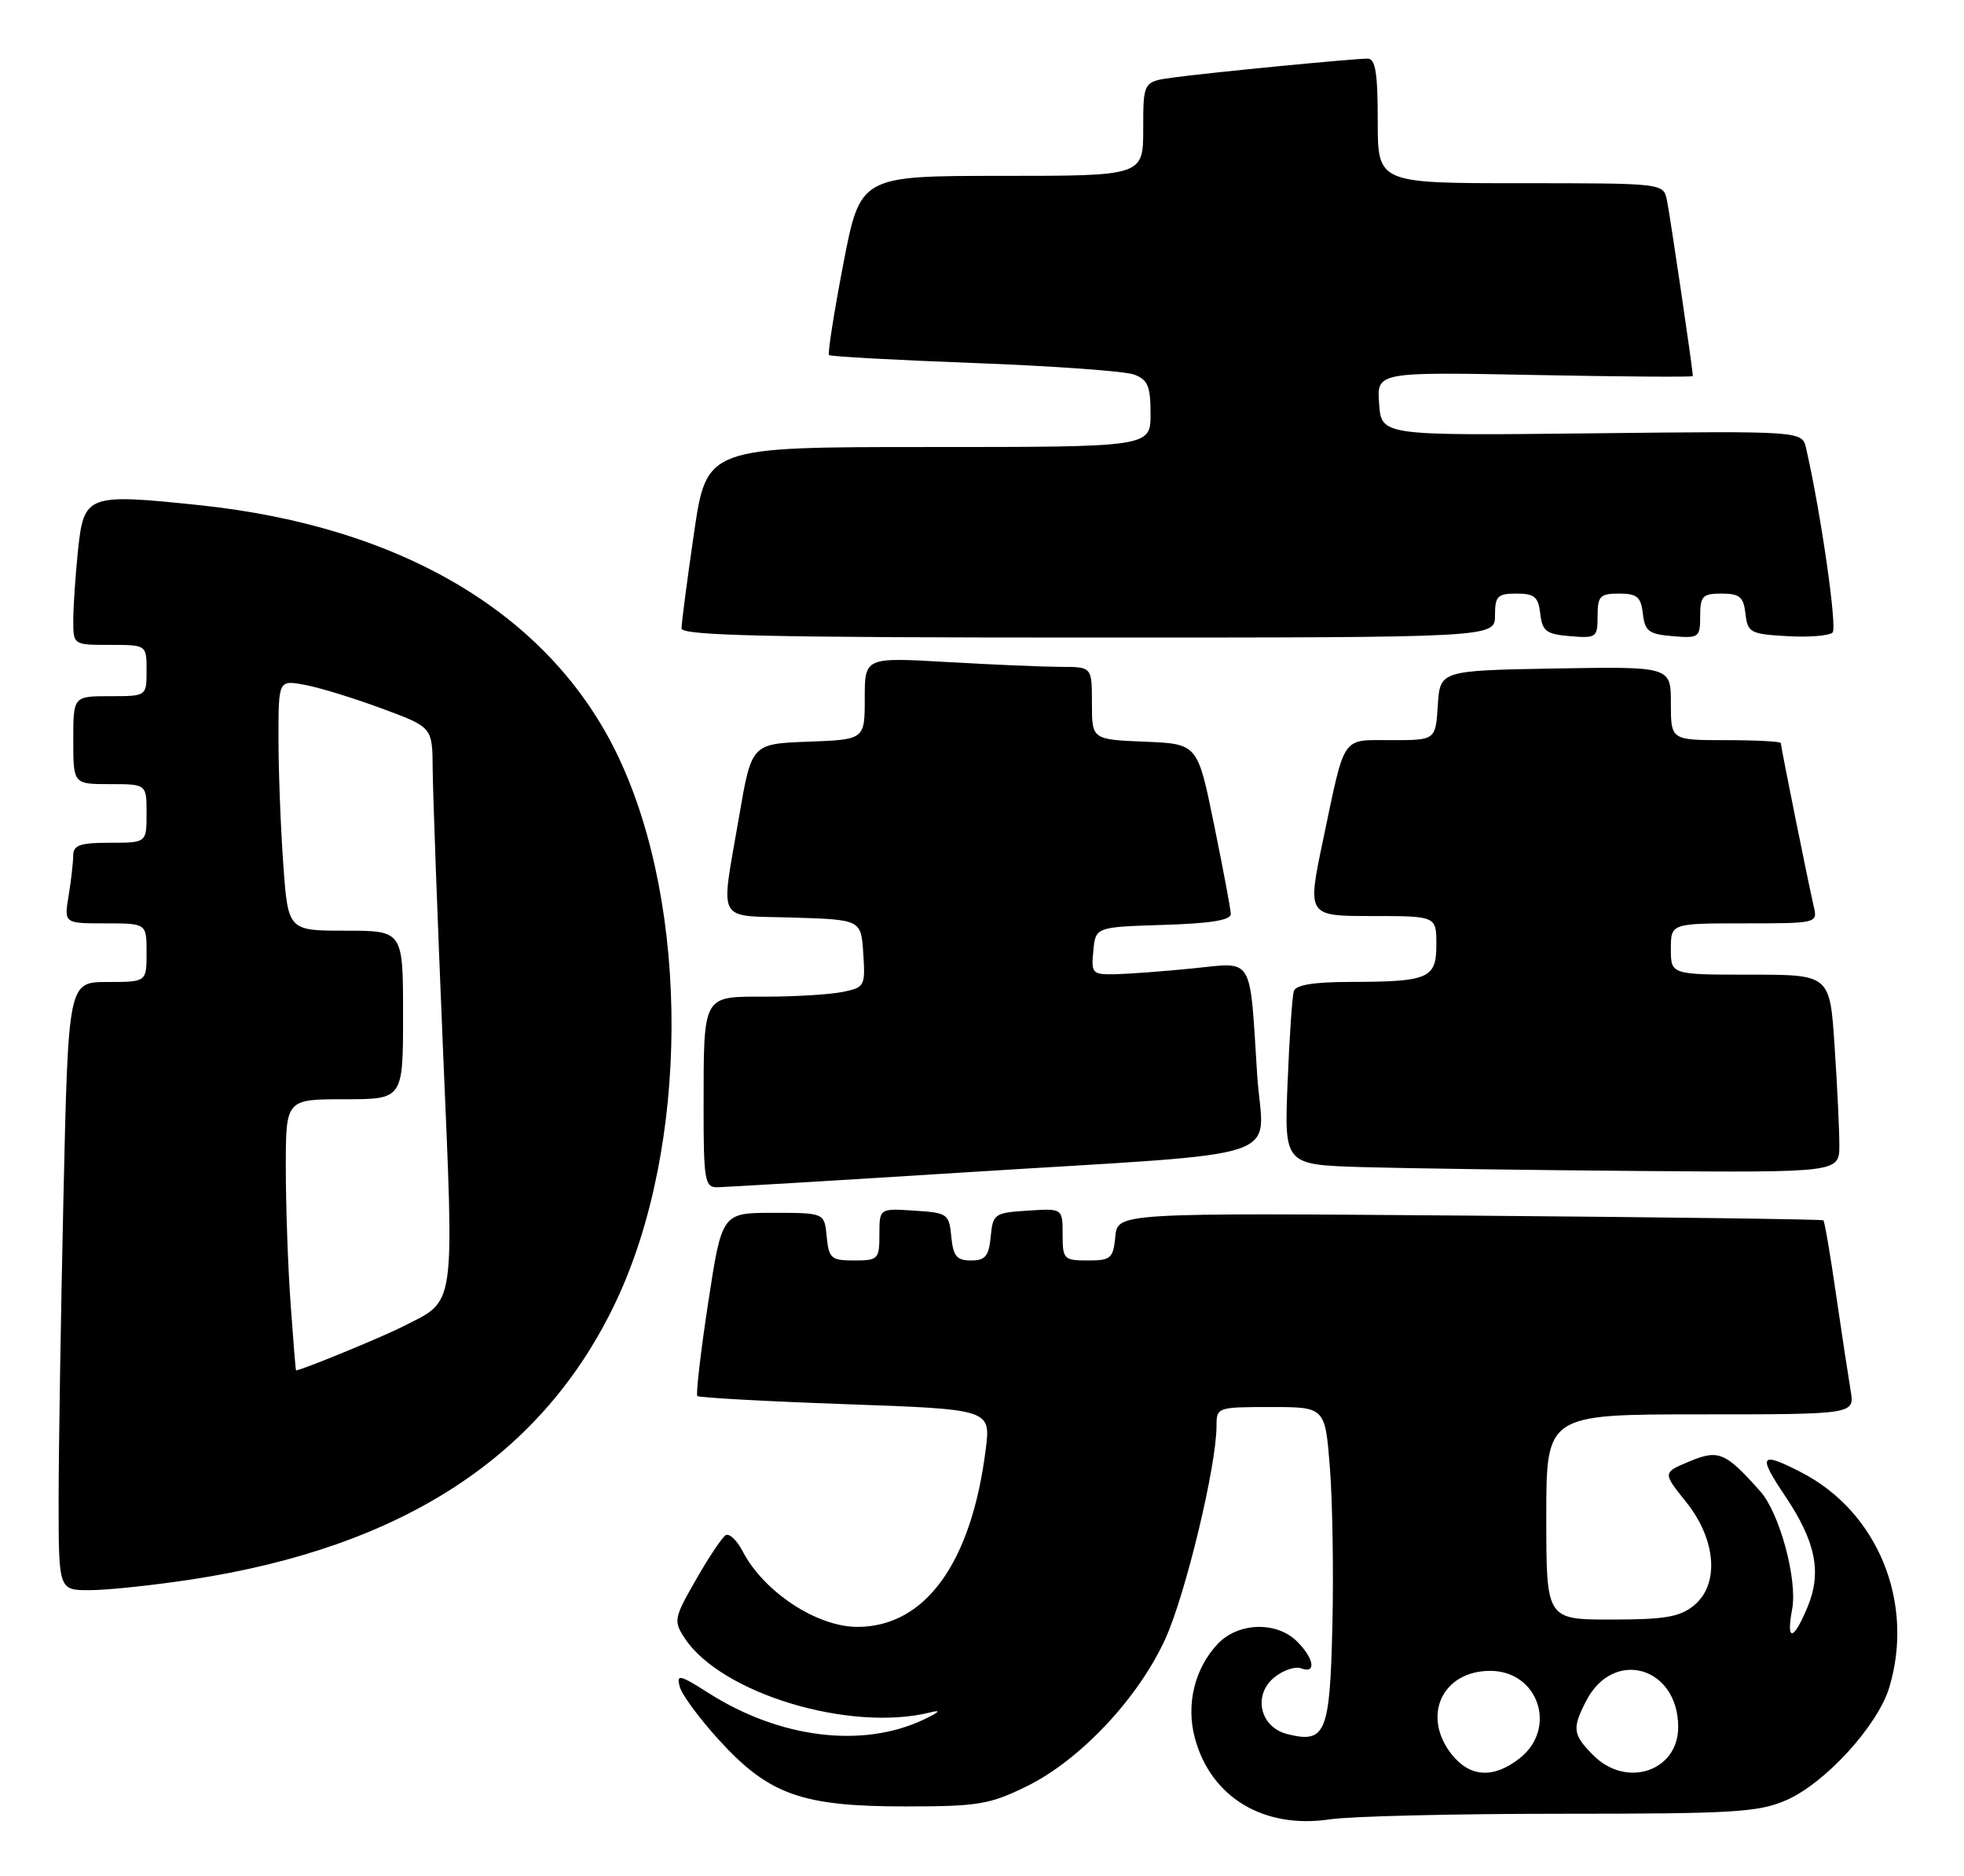 <?xml version="1.0" encoding="UTF-8" standalone="no"?>
<!DOCTYPE svg PUBLIC "-//W3C//DTD SVG 1.1//EN" "http://www.w3.org/Graphics/SVG/1.1/DTD/svg11.dtd" >
<svg xmlns="http://www.w3.org/2000/svg" xmlns:xlink="http://www.w3.org/1999/xlink" version="1.1" viewBox="0 0 268 256">
 <g >
 <path fill="currentColor"
d=" M 213.00 247.50 C 236.65 247.50 239.96 247.30 243.76 245.64 C 249.09 243.31 256.24 235.46 257.81 230.24 C 261.29 218.63 256.22 206.28 245.79 200.91 C 240.19 198.03 239.82 198.53 243.53 204.05 C 247.79 210.37 248.63 214.55 246.63 219.34 C 244.71 223.94 243.71 224.06 244.55 219.58 C 245.30 215.57 242.84 206.46 240.20 203.50 C 235.45 198.16 234.51 197.76 230.54 199.42 C 226.87 200.95 226.87 200.95 230.06 204.93 C 234.21 210.09 234.67 216.23 231.12 219.10 C 229.21 220.65 227.13 221.00 219.89 221.00 C 211.00 221.00 211.00 221.00 211.00 207.00 C 211.00 193.00 211.00 193.00 232.05 193.00 C 253.09 193.00 253.09 193.00 252.53 189.75 C 252.23 187.96 251.33 182.06 250.54 176.64 C 249.76 171.22 248.98 166.67 248.81 166.52 C 248.64 166.38 226.90 166.09 200.50 165.88 C 152.50 165.50 152.50 165.50 152.19 168.75 C 151.90 171.73 151.58 172.00 148.44 172.00 C 145.17 172.00 145.00 171.83 145.00 168.45 C 145.00 164.89 145.00 164.89 140.25 165.20 C 135.70 165.49 135.49 165.63 135.19 168.75 C 134.93 171.42 134.45 172.00 132.50 172.00 C 130.55 172.00 130.07 171.42 129.81 168.75 C 129.51 165.63 129.30 165.49 124.75 165.20 C 120.00 164.89 120.00 164.89 120.00 168.45 C 120.00 171.83 119.83 172.00 116.56 172.00 C 113.42 172.00 113.10 171.73 112.81 168.75 C 112.50 165.50 112.50 165.50 105.50 165.50 C 98.51 165.50 98.51 165.50 96.63 177.80 C 95.60 184.56 94.94 190.27 95.16 190.50 C 95.39 190.72 104.49 191.22 115.38 191.61 C 135.19 192.31 135.19 192.31 134.51 197.76 C 132.57 213.26 126.26 222.00 117.00 222.00 C 111.47 222.00 104.24 217.24 101.36 211.72 C 100.57 210.19 99.51 209.18 99.02 209.49 C 98.53 209.79 96.70 212.52 94.97 215.56 C 91.96 220.81 91.89 221.18 93.43 223.54 C 98.39 231.10 116.08 236.43 127.03 233.65 C 128.53 233.27 128.12 233.67 126.00 234.67 C 117.67 238.59 106.45 237.21 96.76 231.07 C 92.72 228.50 92.29 228.41 92.75 230.16 C 93.04 231.25 95.47 234.55 98.17 237.50 C 104.94 244.90 109.44 246.50 123.50 246.50 C 133.48 246.50 135.02 246.24 140.11 243.75 C 147.41 240.16 155.36 231.70 159.03 223.60 C 161.80 217.49 166.00 200.01 166.00 194.59 C 166.00 192.04 166.10 192.00 173.41 192.00 C 180.82 192.00 180.82 192.00 181.47 200.25 C 181.83 204.79 181.99 214.53 181.81 221.89 C 181.47 236.54 180.89 237.94 175.67 236.63 C 171.92 235.69 170.92 231.30 173.90 228.88 C 175.11 227.90 176.75 227.35 177.55 227.66 C 179.65 228.46 179.33 226.33 177.00 224.00 C 174.20 221.20 168.94 221.37 166.15 224.34 C 163.00 227.69 161.82 232.60 163.05 237.18 C 165.23 245.28 172.46 249.62 181.50 248.26 C 184.25 247.84 198.43 247.50 213.00 247.50 Z  M 26.00 215.55 C 55.05 211.14 74.14 198.64 84.10 177.50 C 94.04 156.39 94.16 123.90 84.38 103.28 C 75.21 83.96 55.04 71.85 27.18 68.93 C 11.87 67.33 11.44 67.49 10.64 75.13 C 10.29 78.52 10.00 82.80 10.00 84.65 C 10.00 88.00 10.00 88.00 15.00 88.00 C 20.00 88.00 20.00 88.00 20.00 91.50 C 20.00 95.00 20.00 95.00 15.00 95.00 C 10.00 95.00 10.00 95.00 10.00 101.00 C 10.00 107.00 10.00 107.00 15.00 107.00 C 20.00 107.00 20.00 107.00 20.00 111.00 C 20.00 115.00 20.00 115.00 15.00 115.00 C 10.91 115.00 10.00 115.32 9.99 116.75 C 9.98 117.71 9.70 120.19 9.36 122.25 C 8.74 126.00 8.74 126.00 14.37 126.00 C 20.00 126.00 20.00 126.00 20.00 130.00 C 20.00 134.00 20.00 134.00 14.66 134.00 C 9.32 134.00 9.32 134.00 8.66 163.25 C 8.30 179.34 8.00 198.01 8.00 204.75 C 8.00 217.00 8.00 217.00 12.25 216.99 C 14.59 216.99 20.77 216.34 26.00 215.55 Z  M 131.50 159.99 C 177.28 157.10 172.33 158.74 171.55 146.67 C 170.49 130.16 171.19 131.30 162.72 132.15 C 158.75 132.55 154.01 132.90 152.19 132.94 C 149.04 133.00 148.89 132.84 149.19 129.75 C 149.50 126.50 149.50 126.50 158.75 126.21 C 165.21 126.01 167.99 125.56 167.95 124.71 C 167.93 124.05 166.90 118.55 165.66 112.50 C 163.42 101.50 163.42 101.50 156.21 101.21 C 149.00 100.91 149.00 100.91 149.00 95.96 C 149.00 91.00 149.00 91.00 144.75 91.00 C 142.41 90.99 135.44 90.70 129.25 90.34 C 118.00 89.69 118.00 89.69 118.00 95.31 C 118.00 100.92 118.00 100.92 110.27 101.21 C 102.55 101.50 102.55 101.50 100.84 111.50 C 98.31 126.27 97.56 124.88 108.25 125.21 C 117.50 125.50 117.50 125.50 117.80 130.12 C 118.09 134.58 118.00 134.75 114.92 135.37 C 113.18 135.71 108.48 136.00 104.49 136.00 C 95.78 136.00 96.03 135.54 96.01 151.25 C 96.00 160.82 96.19 162.00 97.75 162.01 C 98.71 162.01 113.90 161.10 131.50 159.99 Z  M 250.99 156.25 C 250.99 154.19 250.70 148.11 250.34 142.75 C 249.70 133.00 249.70 133.00 238.85 133.00 C 228.00 133.00 228.00 133.00 228.00 129.50 C 228.00 126.00 228.00 126.00 238.02 126.00 C 247.90 126.00 248.03 125.97 247.51 123.75 C 246.80 120.71 243.00 101.88 243.00 101.39 C 243.00 101.18 239.62 101.00 235.50 101.00 C 228.00 101.00 228.00 101.00 228.00 95.97 C 228.00 90.95 228.00 90.95 212.25 91.22 C 196.50 91.50 196.50 91.50 196.20 96.25 C 195.89 101.00 195.89 101.00 189.91 101.00 C 182.96 101.00 183.60 100.07 180.56 114.53 C 178.36 125.00 178.36 125.00 187.18 125.00 C 196.00 125.00 196.00 125.00 196.00 128.88 C 196.00 133.53 195.00 133.97 184.22 133.99 C 179.28 134.00 176.81 134.40 176.55 135.25 C 176.33 135.94 175.95 141.55 175.70 147.72 C 175.24 158.93 175.24 158.93 185.87 159.26 C 191.72 159.43 208.76 159.67 223.75 159.79 C 251.00 160.00 251.00 160.00 250.99 156.25 Z  M 204.00 84.00 C 204.00 81.35 204.34 81.00 206.93 81.00 C 209.39 81.00 209.92 81.45 210.18 83.75 C 210.46 86.14 210.99 86.54 214.25 86.81 C 217.83 87.11 218.00 86.99 218.00 84.06 C 218.00 81.34 218.33 81.00 220.93 81.00 C 223.39 81.00 223.92 81.45 224.18 83.75 C 224.46 86.14 224.99 86.54 228.25 86.81 C 231.83 87.11 232.00 86.99 232.00 84.06 C 232.00 81.34 232.33 81.00 234.93 81.00 C 237.39 81.00 237.92 81.45 238.18 83.75 C 238.48 86.33 238.84 86.52 243.89 86.81 C 246.86 86.98 249.64 86.75 250.07 86.31 C 250.72 85.64 248.46 69.92 246.45 61.15 C 245.91 58.81 245.91 58.81 217.21 59.13 C 188.50 59.45 188.50 59.45 188.19 55.10 C 187.87 50.75 187.87 50.75 209.44 51.17 C 221.30 51.40 231.00 51.47 231.00 51.32 C 231.00 50.44 227.85 29.10 227.45 27.25 C 226.96 25.01 226.87 25.00 207.48 25.00 C 188.00 25.00 188.00 25.00 188.00 16.50 C 188.00 9.90 187.69 8.00 186.61 8.00 C 184.66 8.00 165.40 9.87 160.25 10.56 C 156.00 11.12 156.00 11.12 156.00 17.56 C 156.00 24.00 156.00 24.00 136.70 24.00 C 117.39 24.00 117.39 24.00 115.07 36.04 C 113.80 42.67 112.92 48.25 113.13 48.45 C 113.33 48.65 122.28 49.14 133.00 49.54 C 143.72 49.94 153.51 50.65 154.75 51.11 C 156.63 51.81 157.00 52.70 157.00 56.48 C 157.00 61.00 157.00 61.00 126.71 61.00 C 96.42 61.00 96.42 61.00 94.70 72.75 C 93.76 79.21 92.99 85.06 93.00 85.75 C 93.00 86.73 104.77 87.00 148.50 87.00 C 204.00 87.00 204.00 87.00 204.00 84.00 Z  M 198.07 239.37 C 193.96 234.14 196.81 228.00 203.35 228.00 C 209.92 228.00 212.56 235.84 207.37 239.93 C 203.79 242.74 200.57 242.54 198.07 239.37 Z  M 217.45 239.55 C 214.60 236.69 214.49 235.89 216.46 232.07 C 220.18 224.89 229.00 227.42 229.00 235.67 C 229.00 241.69 221.96 244.05 217.45 239.55 Z  M 39.65 177.85 C 39.29 172.81 39.00 164.49 39.00 159.35 C 39.00 150.00 39.00 150.00 47.00 150.00 C 55.00 150.00 55.00 150.00 55.00 138.50 C 55.00 127.00 55.00 127.00 47.15 127.00 C 39.30 127.00 39.30 127.00 38.65 117.85 C 38.29 112.81 38.00 105.11 38.00 100.74 C 38.00 92.78 38.00 92.78 41.63 93.46 C 43.63 93.83 48.35 95.29 52.13 96.69 C 59.00 99.23 59.00 99.23 59.04 104.87 C 59.06 107.96 59.69 125.12 60.44 143.00 C 61.98 179.38 62.29 177.28 54.87 181.06 C 52.14 182.46 41.08 187.00 40.40 187.00 C 40.34 187.00 40.01 182.88 39.65 177.85 Z "/>
</g>
</svg>